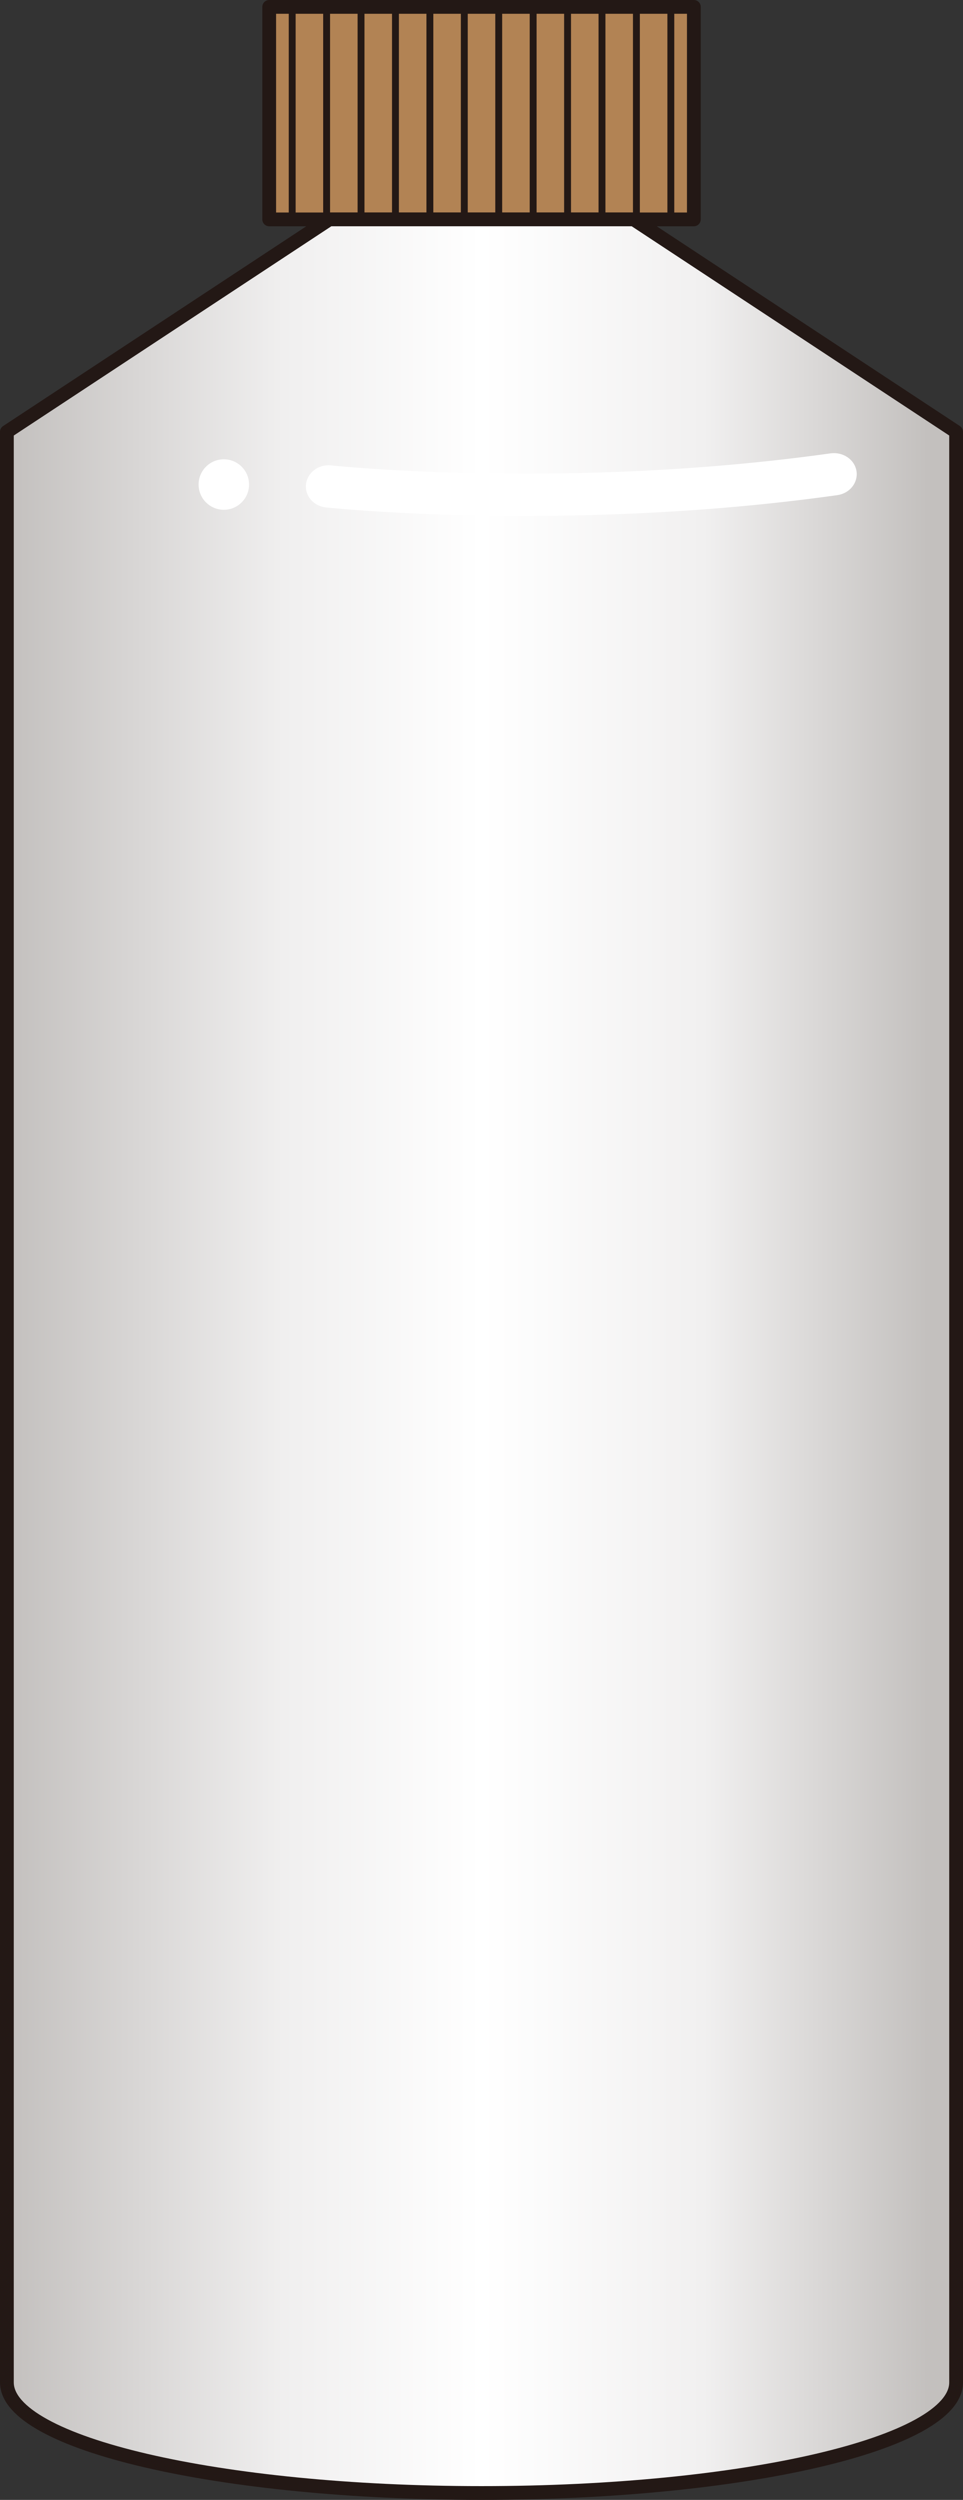 <?xml version="1.0" encoding="UTF-8" standalone="no"?>
<svg
   xmlns:dc="http://purl.org/dc/elements/1.1/"
   xmlns:cc="http://creativecommons.org/ns#"
   xmlns:rdf="http://www.w3.org/1999/02/22-rdf-syntax-ns#"
   xmlns:svg="http://www.w3.org/2000/svg"
   xmlns="http://www.w3.org/2000/svg"
   xmlns:sodipodi="http://sodipodi.sourceforge.net/DTD/sodipodi-0.dtd"
   xmlns:inkscape="http://www.inkscape.org/namespaces/inkscape"
   version="1.1"
   id="图层_1"
   x="0px"
   y="0px"
   width="34.971px"
   height="90.711px"
   viewBox="133.225 66.891 34.971 90.711"
   enable-background="new 133.225 66.891 34.971 90.711"
   xml:space="preserve"
   sodipodi:docname="01-02.svg"><rect x="133.225" y="66.891" width="34.971" height="90.711" fill="#333333" stroke="none"/><defs
   id="defs52" /><sodipodi:namedview
   pagecolor="#ffffff"
   bordercolor="#666666"
   borderopacity="1"
   objecttolerance="10"
   gridtolerance="10"
   guidetolerance="10"
   inkscape:pageopacity="0"
   inkscape:pageshadow="2"
   inkscape:window-width="640"
   inkscape:window-height="480"
   id="namedview50" />
<g
   id="g47">
	
		<rect
   x="143.001"
   y="67.141"
   fill="#B28354"
   stroke="#231815"
   stroke-width="0.5"
   stroke-linecap="round"
   stroke-linejoin="round"
   stroke-miterlimit="10"
   width="15.421"
   height="7.711"
   id="rect2" />
	
		<linearGradient
   id="SVGID_1_"
   gradientUnits="userSpaceOnUse"
   x1="133.435"
   y1="314.88"
   x2="167.906"
   y2="314.88"
   gradientTransform="matrix(1 0 0 -1 0.04 430.981)">
		<stop
   offset="0"
   style="stop-color:#C3C0BE"
   id="stop4" />
		<stop
   offset="0.291"
   style="stop-color:#F0EFEF"
   id="stop6" />
		<stop
   offset="0.5"
   style="stop-color:#FFFFFF"
   id="stop8" />
		<stop
   offset="0.734"
   style="stop-color:#F1F0F0"
   id="stop10" />
		<stop
   offset="0.97"
   style="stop-color:#C3C0BE"
   id="stop12" />
	</linearGradient>
	
		<path
   fill="url(#SVGID_1_)"
   stroke="#231815"
   stroke-width="0.5"
   stroke-linecap="round"
   stroke-linejoin="round"
   stroke-miterlimit="10"
   d="   M156.239,74.851h-11.056l-11.708,7.709v70.778c0,2.217,7.717,4.014,17.235,4.014c9.52,0,17.236-1.797,17.236-4.014V82.56   L156.239,74.851z"
   id="path15" />
	<path
   fill="#FFFFFF"
   d="M154.466,85.585c-5.465,0.132-9.347-0.274-9.405-0.281c-0.453-0.048-0.776-0.429-0.723-0.85   c0.054-0.42,0.461-0.727,0.92-0.675c0.084,0.011,8.602,0.899,18.131-0.438c0.453-0.059,0.872,0.225,0.939,0.643   c0.066,0.42-0.246,0.811-0.697,0.874C160.365,85.316,157.215,85.519,154.466,85.585z"
   id="path17" />
	<circle
   fill="#FFFFFF"
   cx="141.353"
   cy="84.473"
   r="0.916"
   id="circle19" />
	<g
   id="g45">
		
			<line
   fill="none"
   stroke="#231815"
   stroke-width="0.25"
   stroke-miterlimit="10"
   x1="143.836"
   y1="67.141"
   x2="143.836"
   y2="74.852"
   id="line21" />
		
			<line
   fill="none"
   stroke="#231815"
   stroke-width="0.25"
   stroke-miterlimit="10"
   x1="145.086"
   y1="67.141"
   x2="145.086"
   y2="74.852"
   id="line23" />
		
			<line
   fill="none"
   stroke="#231815"
   stroke-width="0.25"
   stroke-miterlimit="10"
   x1="146.336"
   y1="67.141"
   x2="146.336"
   y2="74.852"
   id="line25" />
		
			<line
   fill="none"
   stroke="#231815"
   stroke-width="0.25"
   stroke-miterlimit="10"
   x1="147.586"
   y1="67.141"
   x2="147.586"
   y2="74.852"
   id="line27" />
		
			<line
   fill="none"
   stroke="#231815"
   stroke-width="0.25"
   stroke-miterlimit="10"
   x1="148.836"
   y1="67.141"
   x2="148.836"
   y2="74.852"
   id="line29" />
		
			<line
   fill="none"
   stroke="#231815"
   stroke-width="0.25"
   stroke-miterlimit="10"
   x1="150.086"
   y1="67.141"
   x2="150.086"
   y2="74.852"
   id="line31" />
		
			<line
   fill="none"
   stroke="#231815"
   stroke-width="0.25"
   stroke-miterlimit="10"
   x1="151.336"
   y1="67.141"
   x2="151.336"
   y2="74.852"
   id="line33" />
		
			<line
   fill="none"
   stroke="#231815"
   stroke-width="0.25"
   stroke-miterlimit="10"
   x1="152.586"
   y1="67.141"
   x2="152.586"
   y2="74.852"
   id="line35" />
		
			<line
   fill="none"
   stroke="#231815"
   stroke-width="0.25"
   stroke-miterlimit="10"
   x1="153.836"
   y1="67.141"
   x2="153.836"
   y2="74.852"
   id="line37" />
		
			<line
   fill="none"
   stroke="#231815"
   stroke-width="0.25"
   stroke-miterlimit="10"
   x1="155.086"
   y1="67.141"
   x2="155.086"
   y2="74.852"
   id="line39" />
		
			<line
   fill="none"
   stroke="#231815"
   stroke-width="0.25"
   stroke-miterlimit="10"
   x1="156.336"
   y1="67.141"
   x2="156.336"
   y2="74.852"
   id="line41" />
		
			<line
   fill="none"
   stroke="#231815"
   stroke-width="0.25"
   stroke-miterlimit="10"
   x1="157.586"
   y1="67.141"
   x2="157.586"
   y2="74.852"
   id="line43" />
	</g>
</g>
</svg>
